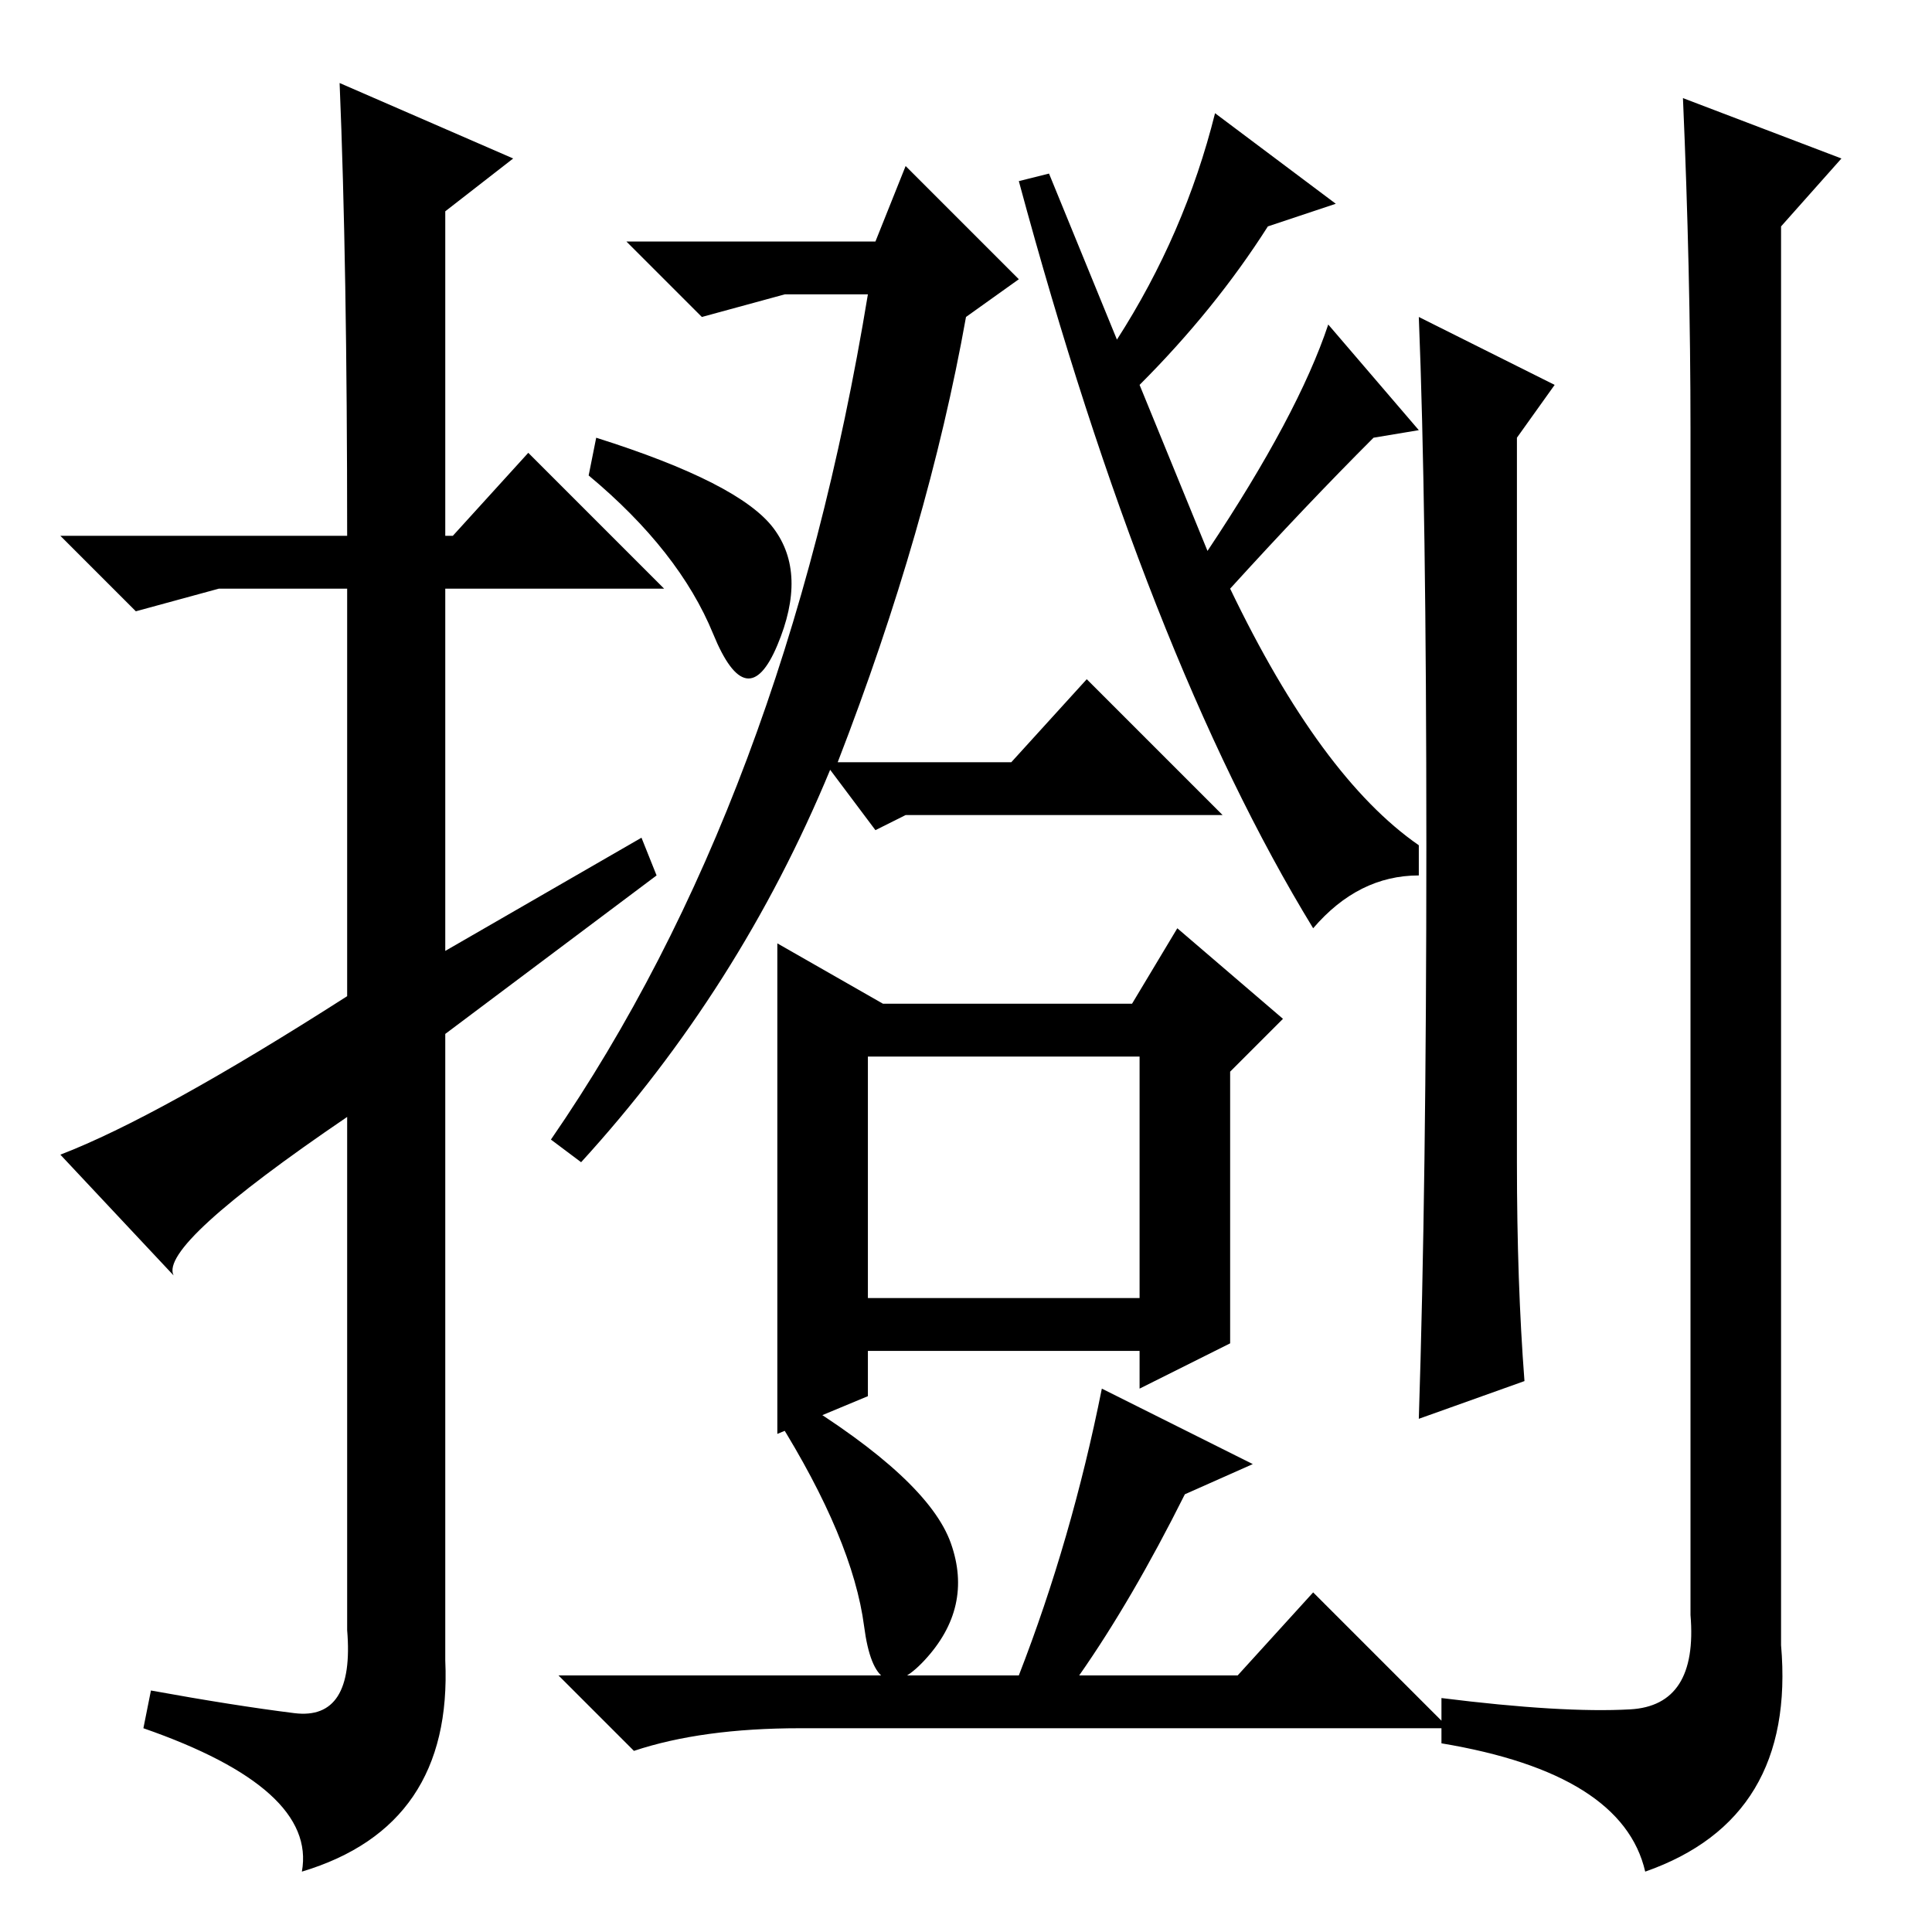 <?xml version="1.0" standalone="no"?>
<!DOCTYPE svg PUBLIC "-//W3C//DTD SVG 1.1//EN" "http://www.w3.org/Graphics/SVG/1.1/DTD/svg11.dtd" >
<svg xmlns="http://www.w3.org/2000/svg" xmlns:xlink="http://www.w3.org/1999/xlink" version="1.1" viewBox="0 -36 256 256">
  <g transform="matrix(1 0 0 -1 0 220)">
   <path fill="currentColor"
d="M45 245l23 -10l-9 -7v-43h1l10 11l18 -18h-29v-48l26 15l2 -5l-28 -21v-83q1 -22 -19 -28q2 11 -21 19l1 5q11 -2 19 -3t7 11v68q-25 -17 -23 -21l-15 16q13 5 38 21v54h-17l-11 -3l-10 10h38q0 36 -1 60zM116 224l4 10l15 -15l-7 -5q-5 -28 -17 -59h23l10 11l18 -18h-42
l-4 -2l-6 8q-12 -29 -33 -52l-4 3q31 45 42 112h-11l-11 -3l-10 10h33zM94.5 172q-4.5 11 -16.5 21l1 5q19 -6 23.5 -12t0.5 -15.5t-8.5 1.5zM161 241l16 -12l-9 -3q-7 -11 -17 -21l9 -22q12 18 16 30l12 -14l-6 -1q-9 -9 -19 -20q12 -25 25 -34v-4q-8 0 -14 -7
q-22 36 -39 99l4 1l9 -22q9 14 13 30zM156 133l14 -12l-7 -7v-36l-12 -6v5h-36v-6l-12 -5v65l14 -8h33zM115 116v-32h36v32h-36zM146 72l20 -10l-9 -4q-7 -14 -14 -24h21l10 11l18 -18h-86q-13 0 -22 -3l-10 10h61q7 18 11 38zM114.5 40.5q-1.5 11.5 -11.5 27.5l2 3
q18 -11 21 -19.5t-3.5 -15.5t-8 4.5zM244 235l-8 -9v-188q2 -23 -18 -30q-3 13 -27 17v6q16 -2 25 -1.5t8 12.5v157q0 21 -1 44zM189 144q0 45 -1 70l18 -9l-5 -7v-96q0 -16 1 -29l-14 -5q1 31 1 76z" />
  </g>

</svg>
